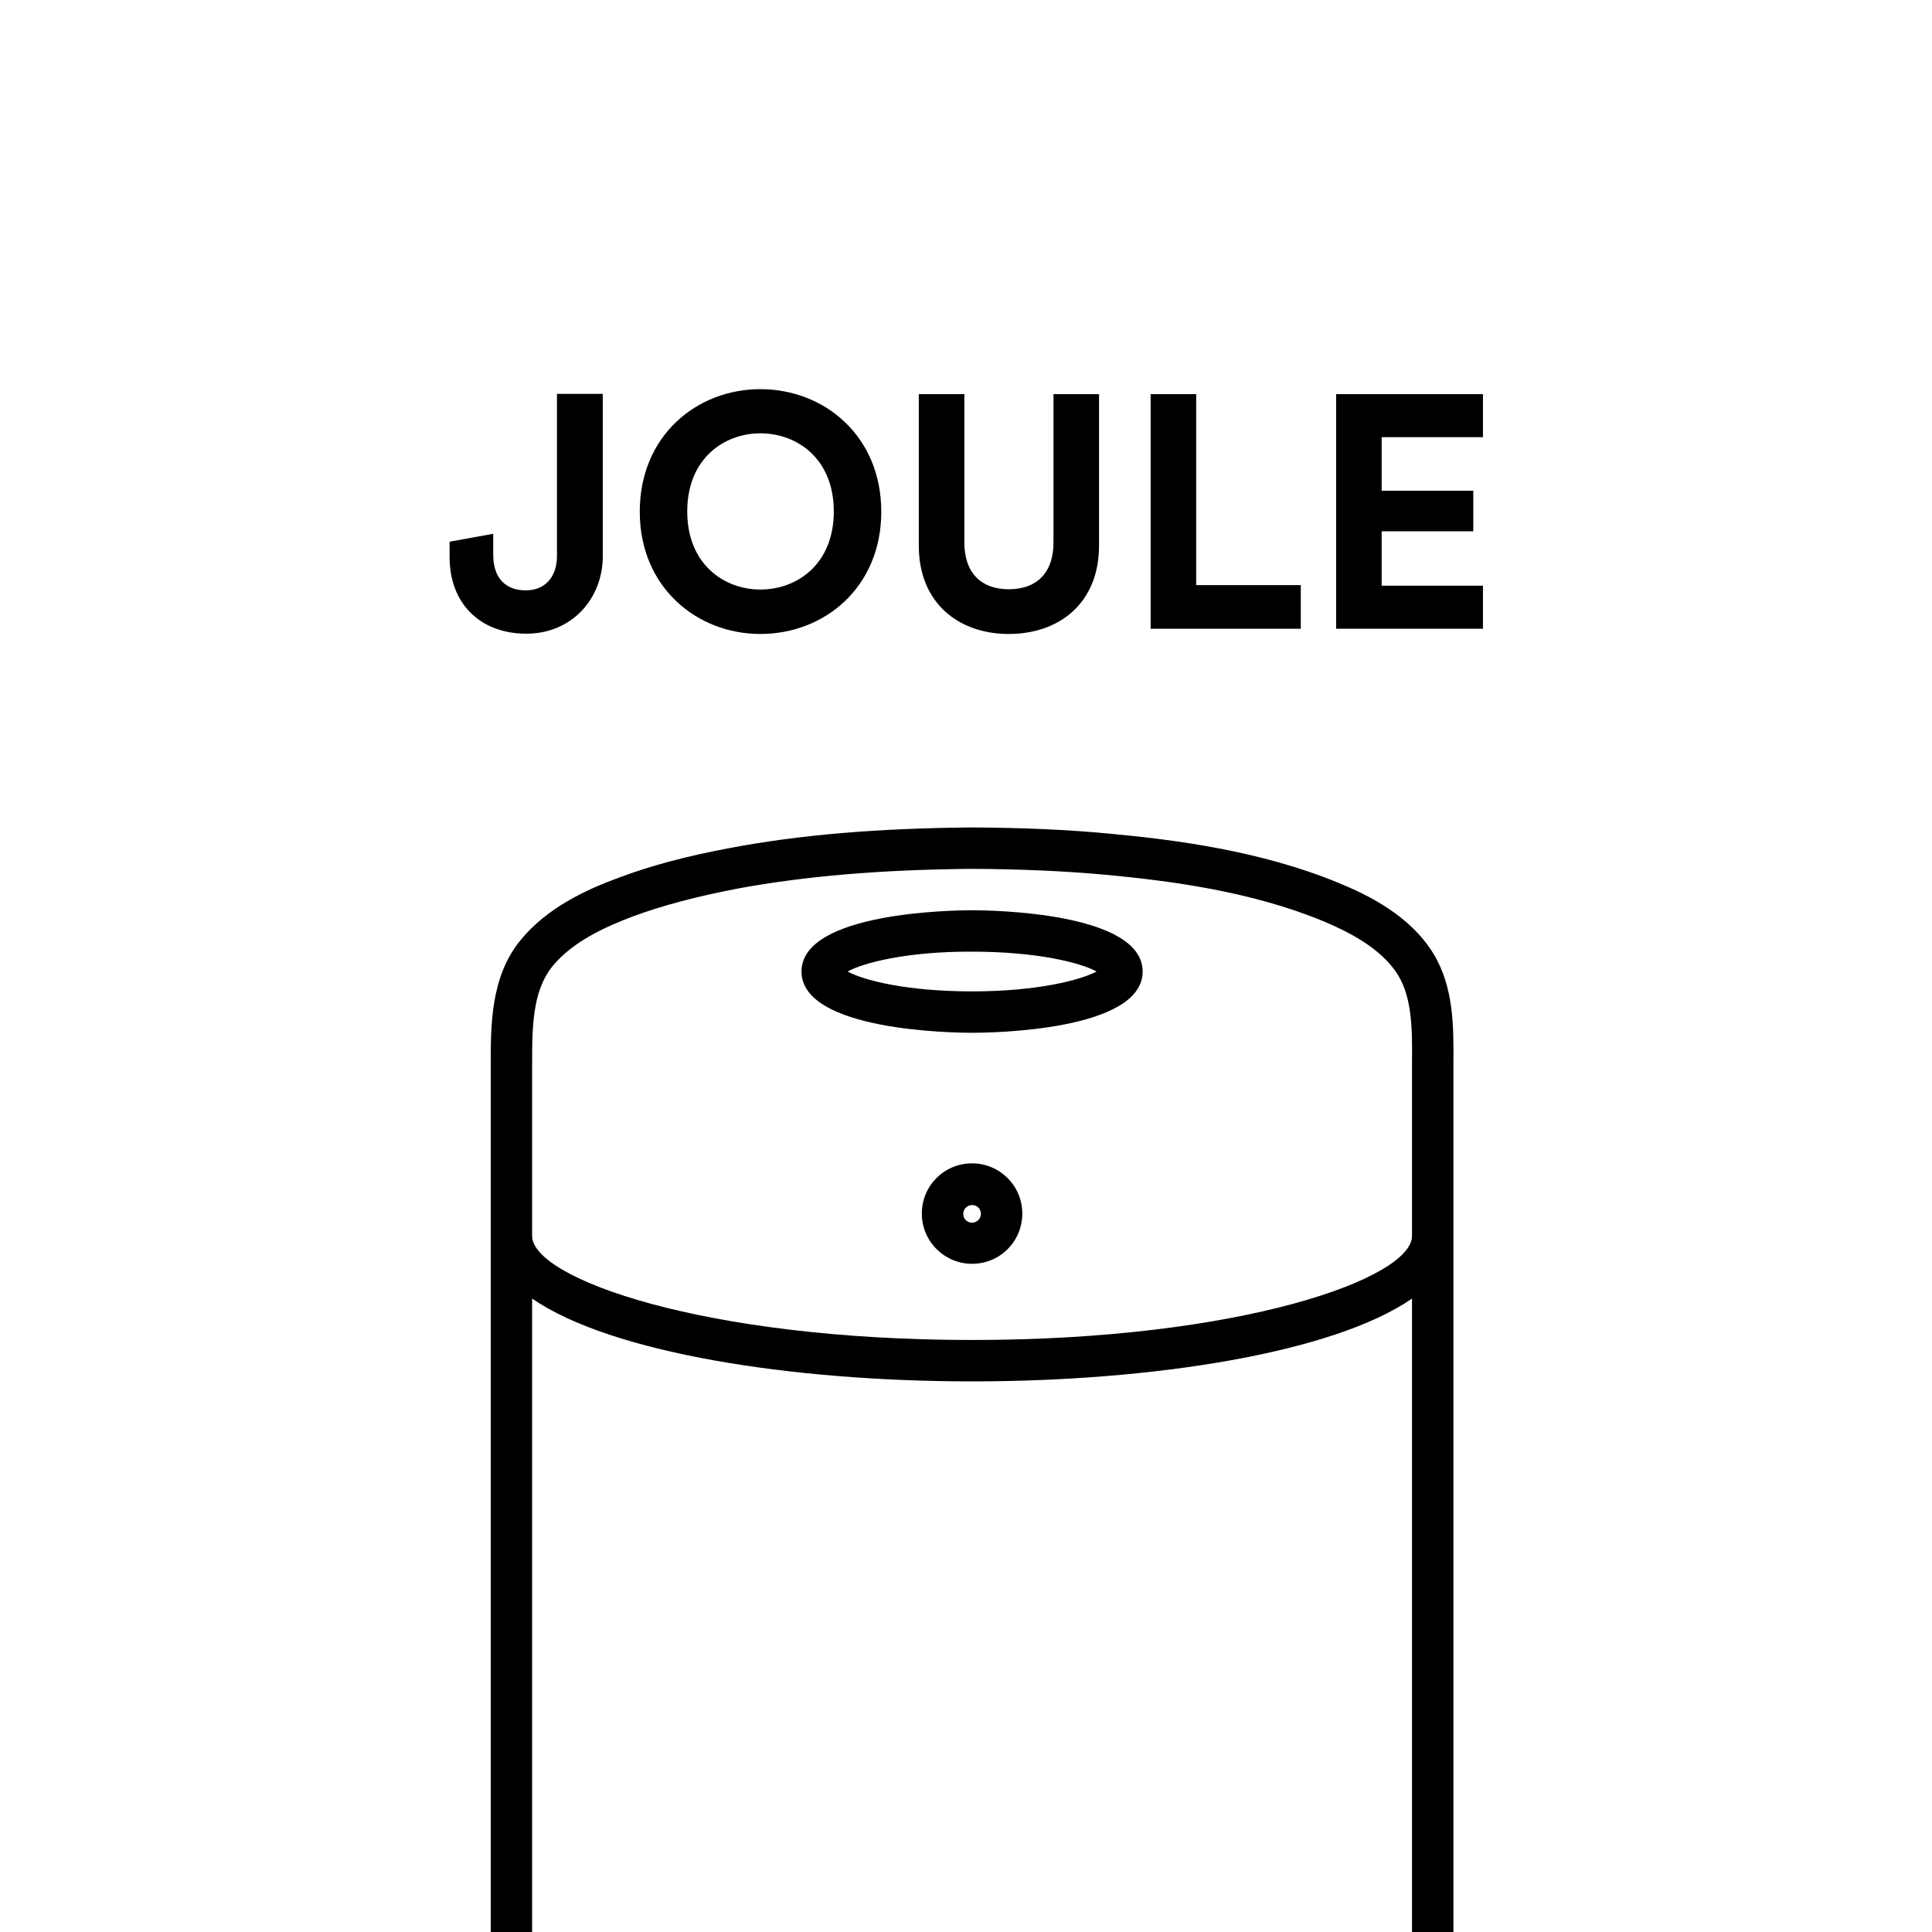 <svg xmlns="http://www.w3.org/2000/svg" xmlns:xlink="http://www.w3.org/1999/xlink" version="1.1" id="joule-found" x="0" y="0" viewBox="0 0 70 70" enable-background="new 0 0 70 70" xml:space="preserve">
  <g id="SPLINE_258_">
    <path fill="currentColor" d="M51.94 34.56c-0.84-1.38-2.36-2.13-3.44-2.57 -2.8-1.16-5.94-1.57-8.35-1.79 -1.48-0.14-3.09-0.21-4.93-0.22 -3.41 0.03-6.19 0.26-8.75 0.74 -1.6 0.3-2.88 0.64-4.05 1.08 -1.17 0.43-2.62 1.09-3.59 2.3 -1.05 1.31-1.05 3.05-1.05 4.45v31.7c0 0.41 0.34 0.75 0.75 0.75 0.42 0 0.75-0.34 0.75-0.75v-23.2c2.87 1.98 9.44 3 15.94 3 6.51 0 13.07-1.02 15.94-3v23.2c0 0.41 0.34 0.75 0.75 0.75 0.42 0 0.75-0.34 0.75-0.75V38.47C52.67 37.2 52.67 35.76 51.94 34.56zM51.16 44.78c0 1.54-6.21 3.77-15.94 3.77s-15.94-2.23-15.94-3.77v-6.23c0-1.28 0-2.61 0.72-3.52 0.74-0.92 1.96-1.46 2.94-1.83 1.09-0.4 2.3-0.72 3.81-1.01 2.46-0.45 5.16-0.68 8.47-0.71 1.79 0.01 3.35 0.08 4.79 0.21 2.46 0.23 5.32 0.61 7.92 1.68 0.88 0.37 2.12 0.97 2.73 1.97 0.51 0.84 0.51 2.01 0.5 3.13L51.16 44.78 51.16 44.78z"/>
  </g>
  <path fill="currentColor" d="M35.22 37.42c-0.63 0-6.18-0.06-6.18-2.22s5.55-2.22 6.18-2.22 6.18 0.06 6.18 2.22S35.86 37.42 35.22 37.42zM30.71 35.2c0.56 0.31 2.12 0.72 4.51 0.72 2.39 0 3.95-0.42 4.51-0.72 -0.56-0.31-2.12-0.72-4.51-0.72C32.84 34.47 31.27 34.89 30.71 35.2zM39.94 35.35h0.01H39.94z"/>
  <path fill="currentColor" d="M35.22 45.79c-1 0-1.82-0.81-1.82-1.82s0.81-1.82 1.82-1.82c1 0 1.82 0.81 1.82 1.82S36.23 45.79 35.22 45.79zM35.22 43.66c-0.17 0-0.32 0.14-0.32 0.32s0.14 0.32 0.32 0.32c0.17 0 0.32-0.14 0.32-0.32S35.4 43.66 35.22 43.66z"/>
  <path fill="currentColor" d="M16.27 19.63l1.6-0.29v0.78c0.01 0.88 0.5 1.27 1.18 1.27 0.7 0 1.13-0.49 1.13-1.24v-5.88h1.66v5.88c0 1.54-1.12 2.81-2.77 2.81 -1.68 0-2.78-1.1-2.78-2.77V19.63z"/>
  <path fill="currentColor" d="M27.55 14.1c2.31 0 4.38 1.69 4.38 4.44 0 2.74-2.06 4.43-4.38 4.43 -2.3 0-4.37-1.69-4.37-4.43C23.18 15.79 25.24 14.1 27.55 14.1zM27.55 21.36c1.32 0 2.66-0.91 2.66-2.83s-1.34-2.83-2.66-2.83c-1.31 0-2.65 0.91-2.65 2.83S26.24 21.36 27.55 21.36z"/>
  <path fill="currentColor" d="M33.29 19.77v-5.49h1.65v5.37c0 1.12 0.62 1.7 1.61 1.7 1.01 0 1.62-0.59 1.62-1.7v-5.37h1.65v5.49c0 2.09-1.45 3.2-3.27 3.2C34.74 22.97 33.29 21.86 33.29 19.77z"/>
  <path fill="currentColor" d="M41.69 22.78v-8.5h1.65v6.92h3.79v1.58H41.69z"/>
  <path fill="currentColor" d="M48.41 22.78v-8.5h5.32v1.56h-3.67v1.94h3.32v1.47h-3.32v1.97h3.67v1.56L48.41 22.78 48.41 22.78z"/>
</svg>
